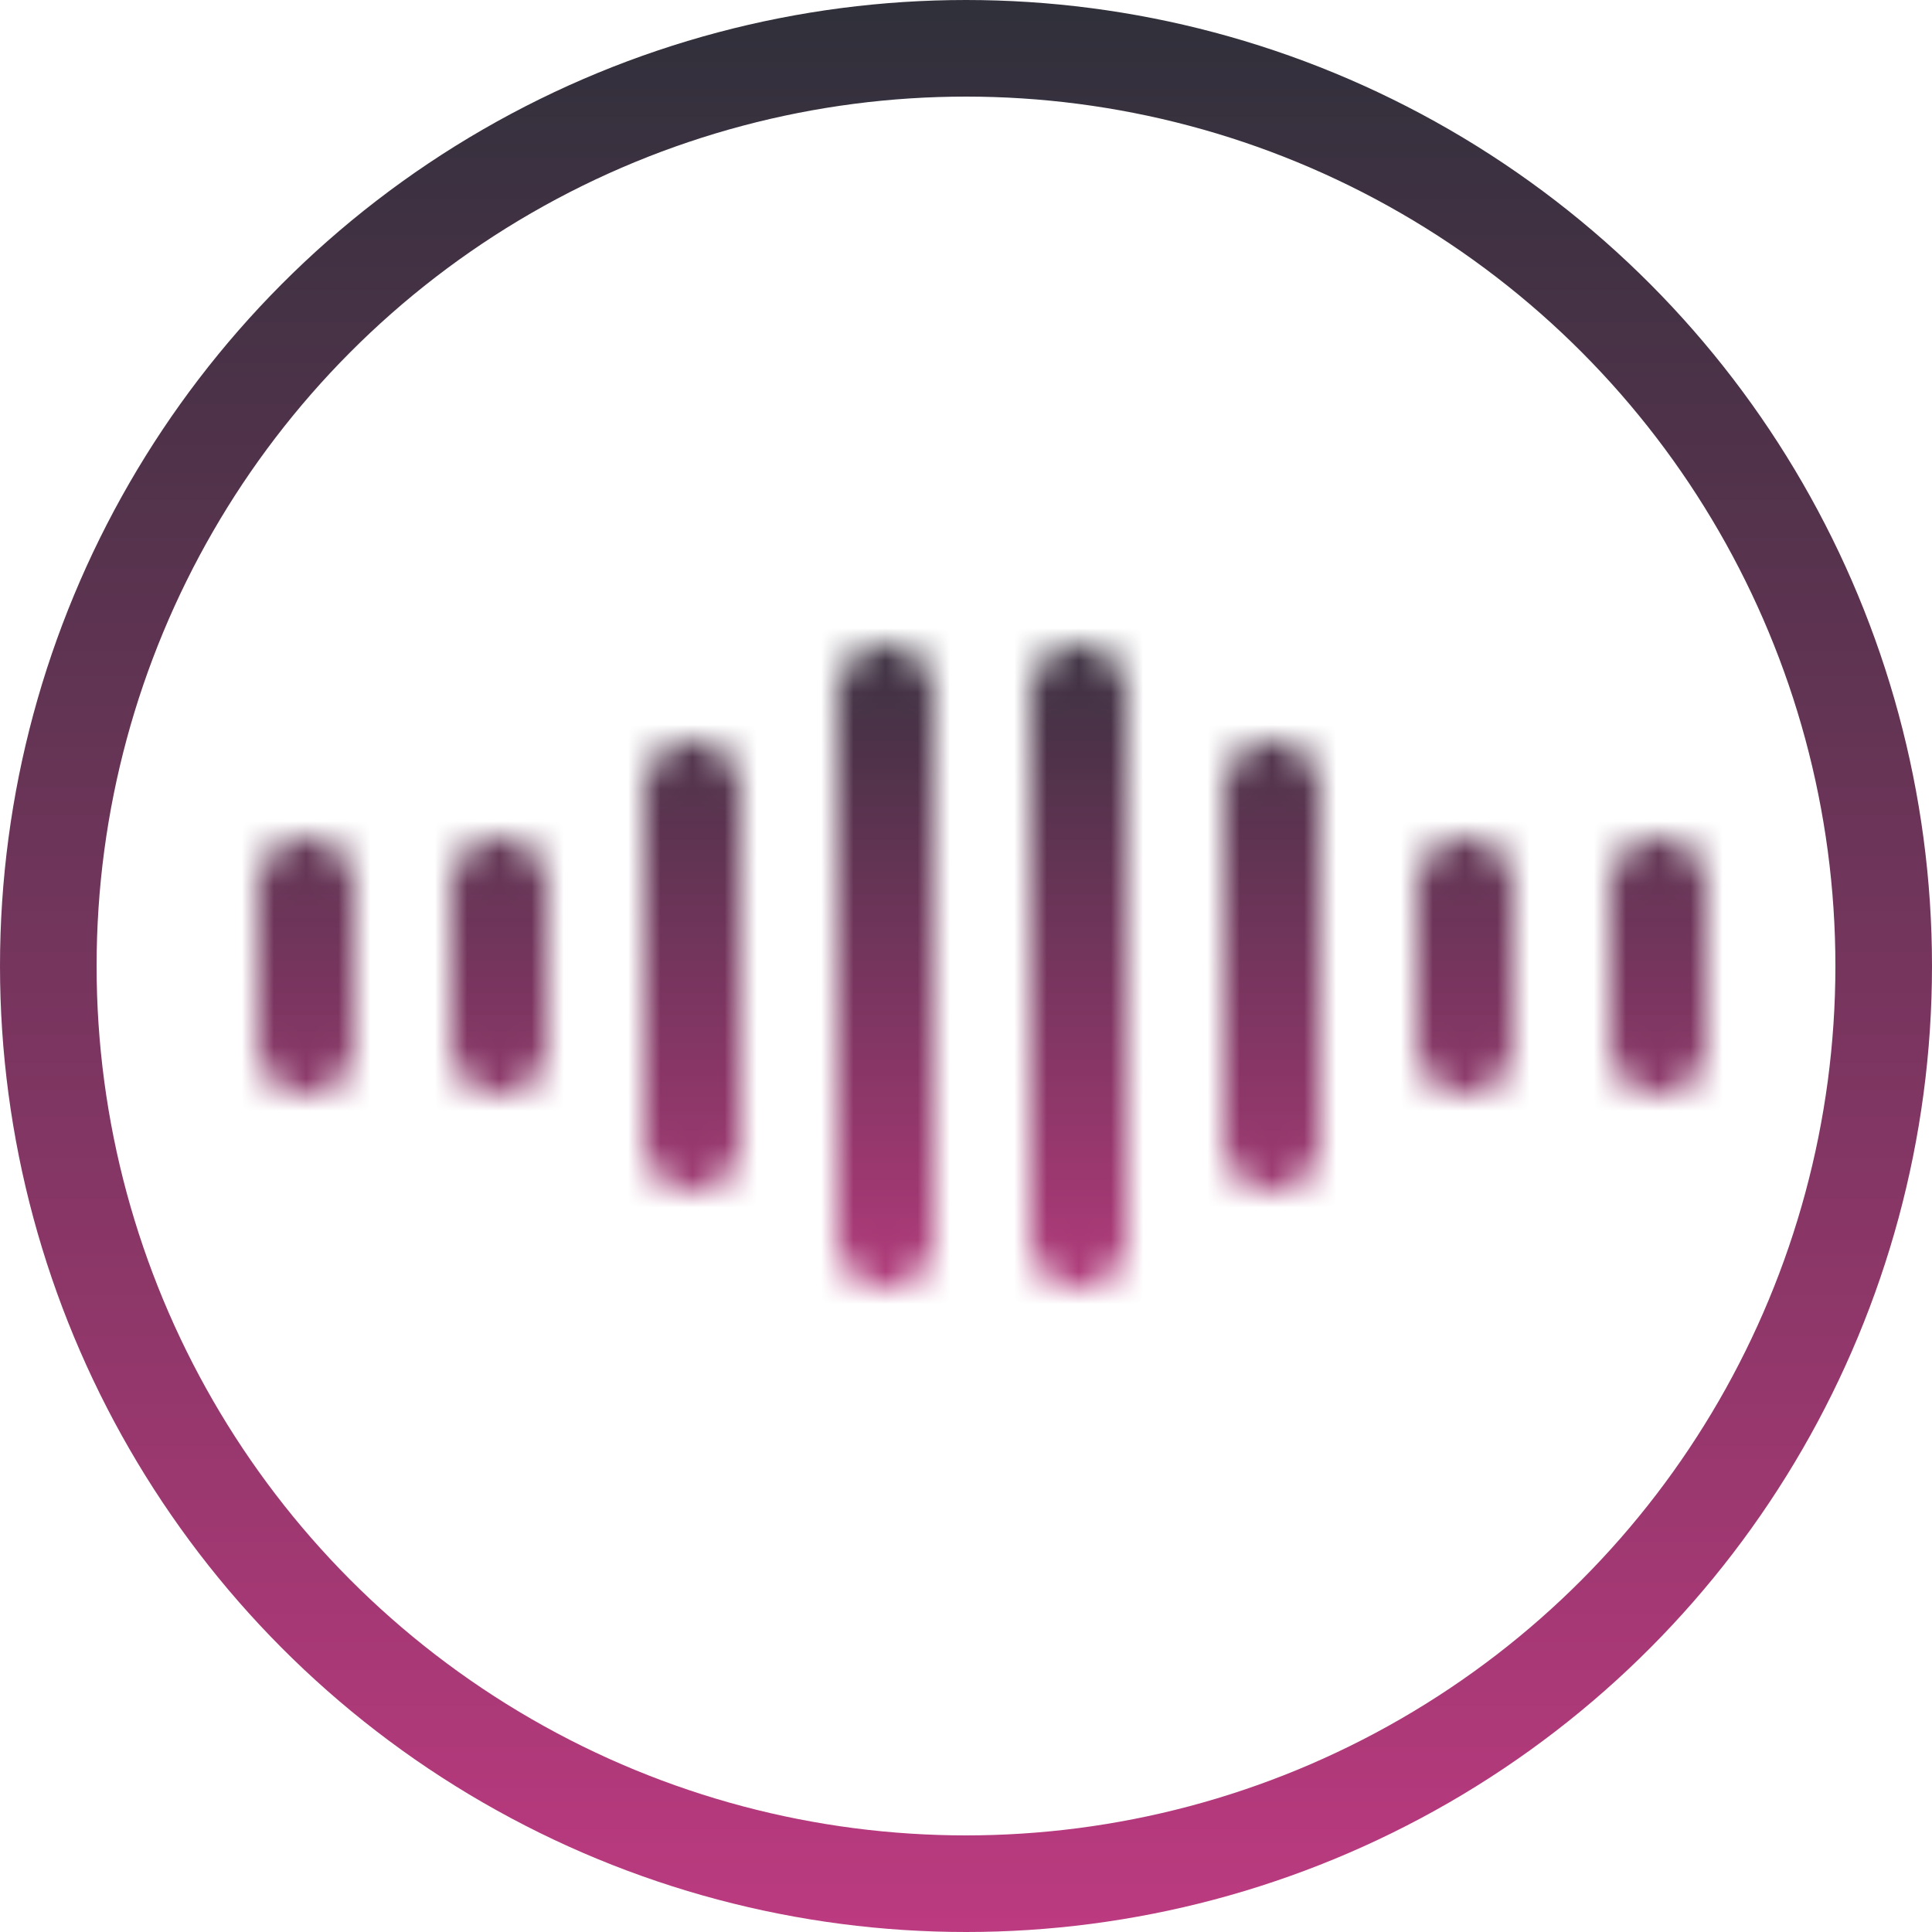 <svg width="60" height="60" viewBox="0 0 60 60" fill="none" xmlns="http://www.w3.org/2000/svg">
<circle cx="30" cy="30" r="28.5" stroke="url(#paint0_linear_112_15)" stroke-width="3"/>
<mask id="mask0_112_15" style="mask-type:alpha" maskUnits="userSpaceOnUse" x="8" y="20" width="45" height="20">
<line x1="9.5" y1="27.5" x2="9.5" y2="32.5" stroke="black" stroke-width="3" stroke-linecap="round"/>
<line x1="15.5" y1="27.5" x2="15.5" y2="32.5" stroke="black" stroke-width="3" stroke-linecap="round"/>
<line x1="21.5" y1="24.5" x2="21.5" y2="35.5" stroke="black" stroke-width="3" stroke-linecap="round"/>
<line x1="27.5" y1="21.5" x2="27.5" y2="38.5" stroke="black" stroke-width="3" stroke-linecap="round"/>
<line x1="33.5" y1="21.5" x2="33.5" y2="38.5" stroke="black" stroke-width="3" stroke-linecap="round"/>
<line x1="39.5" y1="24.5" x2="39.5" y2="35.5" stroke="black" stroke-width="3" stroke-linecap="round"/>
<line x1="45.5" y1="27.5" x2="45.5" y2="32.5" stroke="black" stroke-width="3" stroke-linecap="round"/>
<line x1="51.5" y1="27.5" x2="51.5" y2="32.5" stroke="black" stroke-width="3" stroke-linecap="round"/>
</mask>
<g mask="url(#mask0_112_15)">
<rect x="4" y="18" width="52" height="24" fill="url(#paint1_linear_112_15)"/>
</g>
<defs>
<linearGradient id="paint0_linear_112_15" x1="30" y1="0" x2="30" y2="60" gradientUnits="userSpaceOnUse">
<stop stop-color="#2F303A"/>
<stop offset="1" stop-color="#BC3A80"/>
</linearGradient>
<linearGradient id="paint1_linear_112_15" x1="30" y1="18" x2="30" y2="42" gradientUnits="userSpaceOnUse">
<stop stop-color="#2F303A"/>
<stop offset="1" stop-color="#BC3A80"/>
</linearGradient>
</defs>
</svg>
